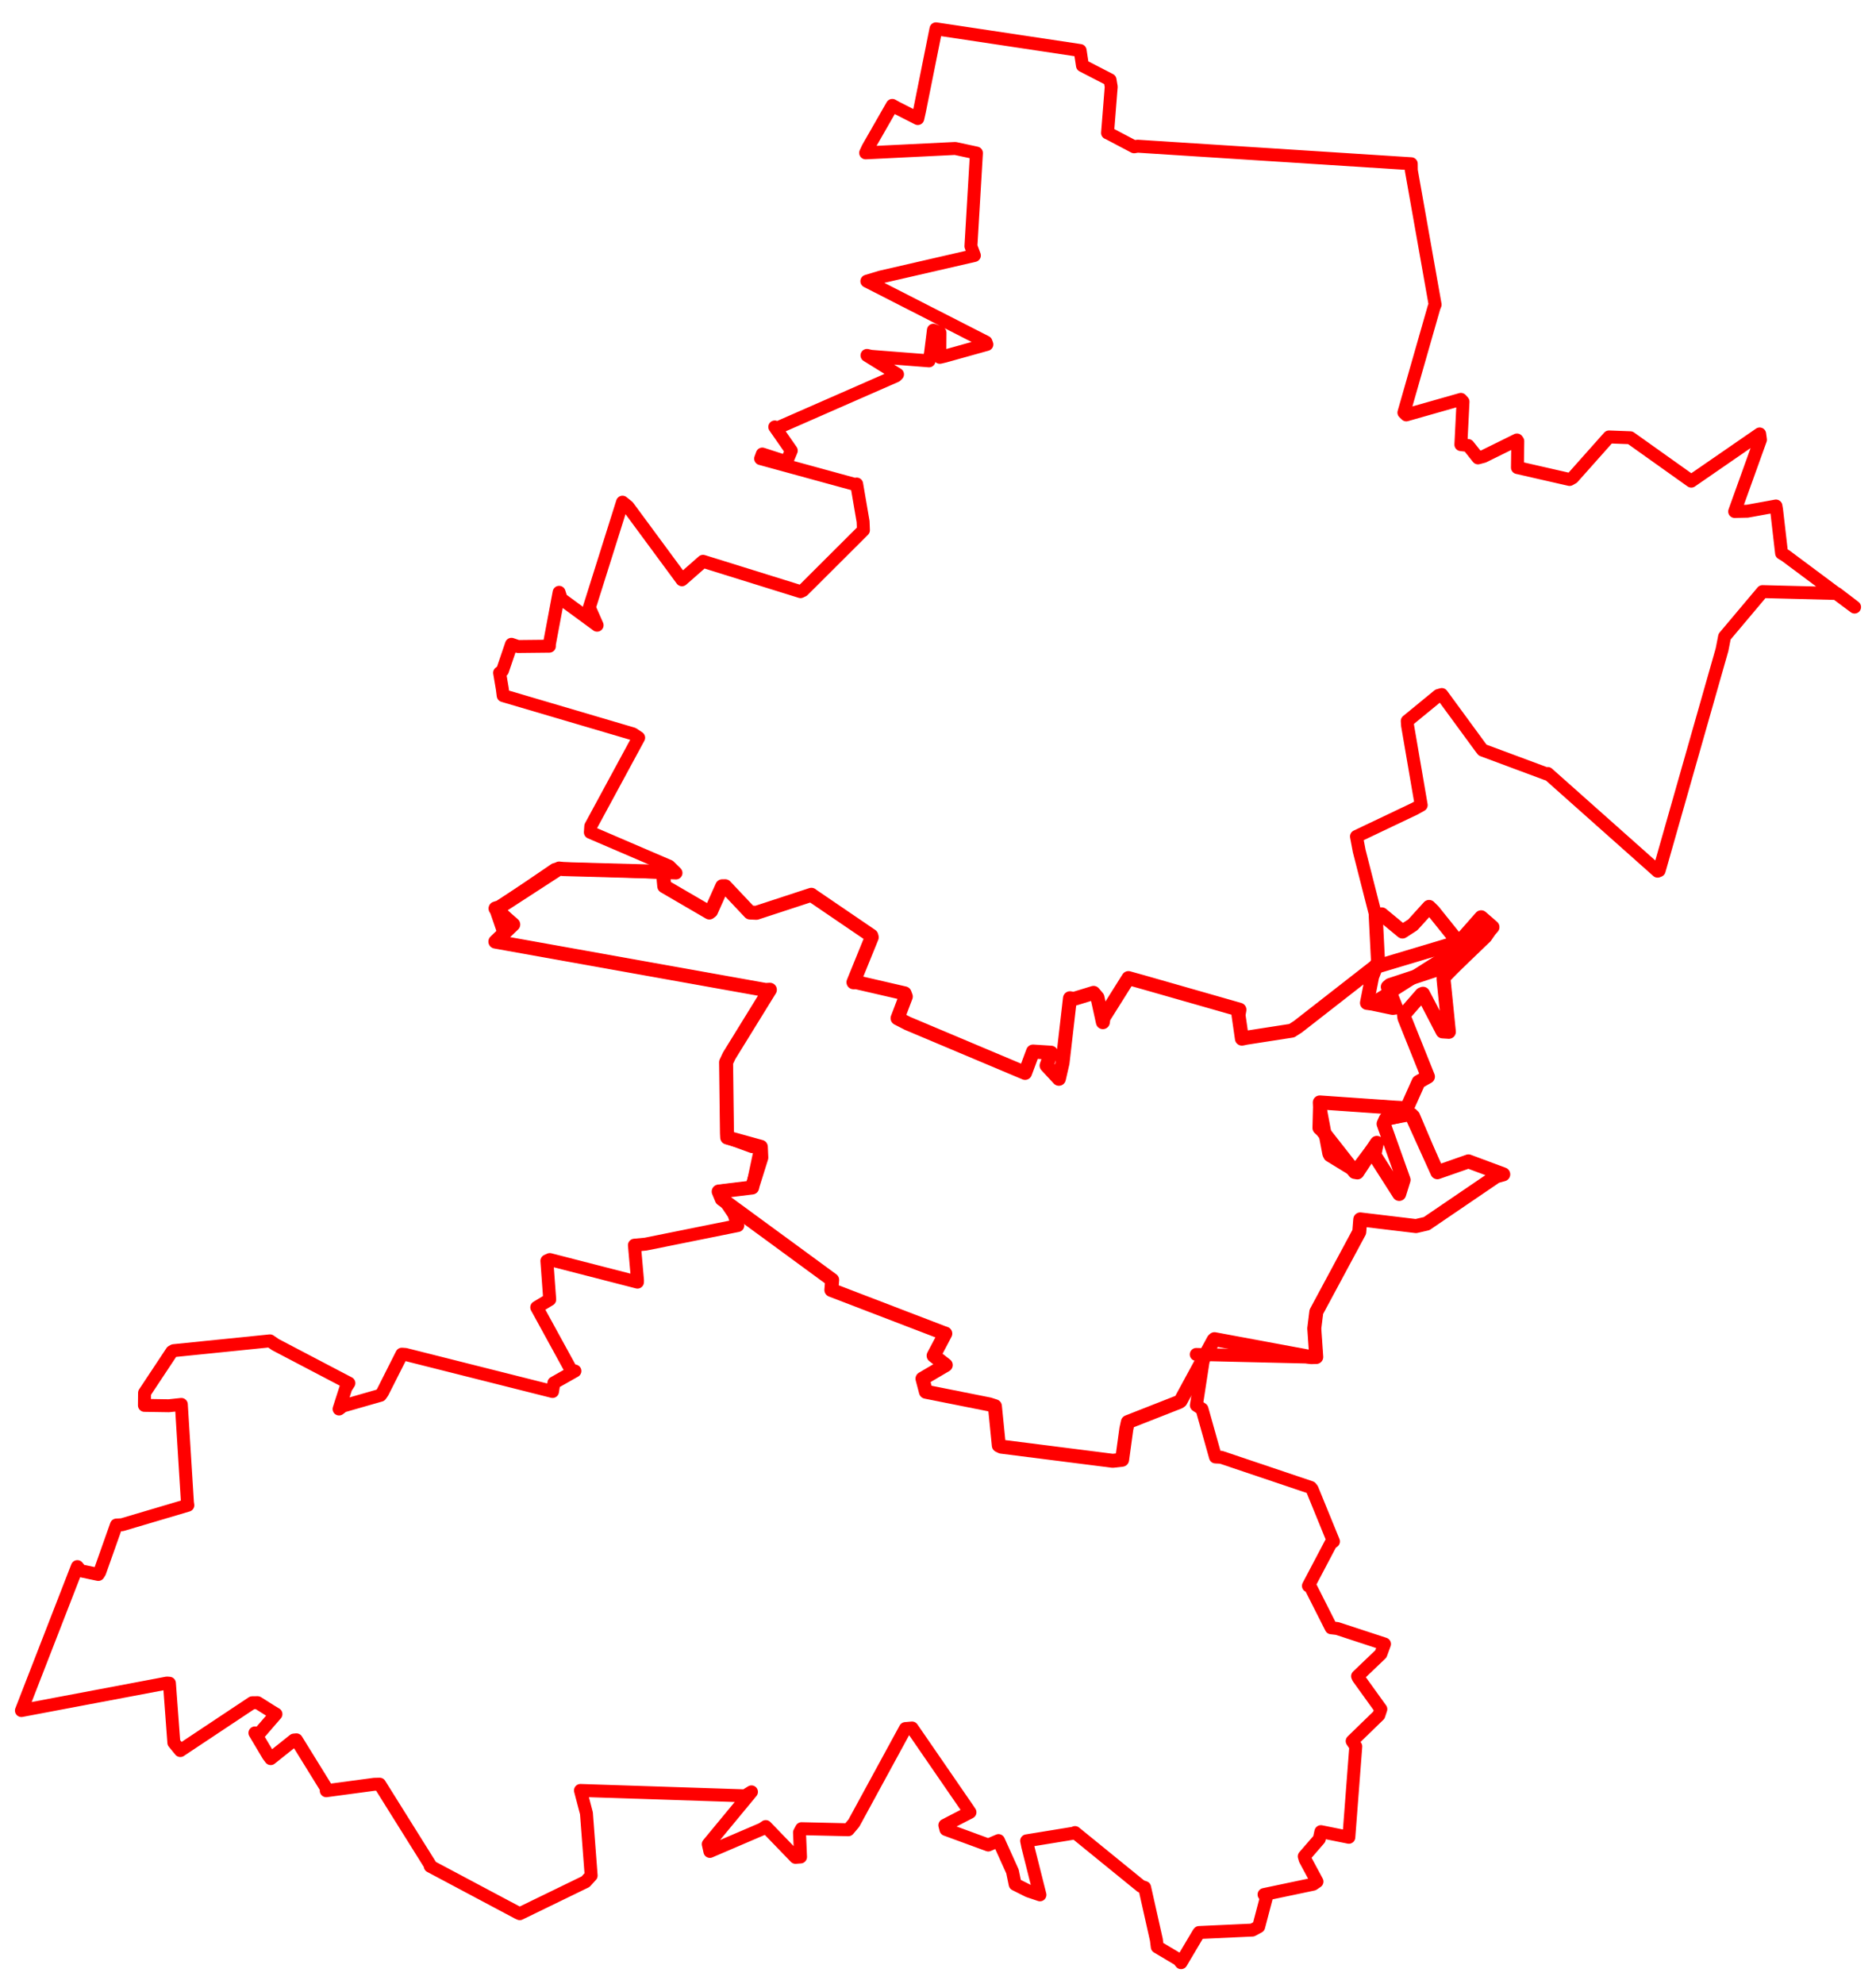 <svg width="438.226" height="463.317" xmlns="http://www.w3.org/2000/svg"><polygon points="5,399.44 39.004,393.017 39.578,393.062 40.608,406.931 42.121,408.779 58.921,397.615 60.181,397.599 63.391,399.622 64.462,400.268 60.59,404.752 59.545,404.659 62.671,409.909 63.234,410.661 68.667,406.326 69.242,406.273 76.418,417.88 76.209,418.161 87.425,416.656 88.686,416.627 100.581,435.641 100.505,435.789 120.99,446.685 121.421,446.874 136.78,439.41 138.091,437.971 136.989,423.431 135.591,418.096 174.046,419.359 175.542,418.428 165.447,430.639 165.823,432.333 178.04,427.096 178.876,426.526 185.824,433.717 187.001,433.628 186.76,427.921 187.239,427.024 198.16,427.276 199.467,425.719 211.489,403.642 213.047,403.507 226.096,422.461 226.584,423.193 220.712,426.227 220.962,427.206 230.861,430.835 233.253,429.805 236.508,437.005 237.132,440.012 240.211,441.555 242.929,442.473 240.083,431.18 239.817,429.863 250.763,428.08 251.116,427.929 266.539,440.473 267.382,440.75 270.123,452.969 270.331,454.632 275.346,457.609 275.891,458.317 279.928,451.512 280.101,451.271 292.554,450.699 294.025,449.91 295.786,443.225 295.279,442.4 306.75,439.99 307.647,439.378 304.887,434.246 304.667,433.493 308.173,429.452 308.551,427.716 314.991,429.011 315.081,429.034 316.706,407.827 315.862,406.567 322.095,400.514 322.56,399.108 317.294,391.798 317.125,391.415 322.572,386.21 323.416,383.898 312.381,380.28 310.955,380.112 306.011,370.342 305.64,370.325 310.872,360.394 311.491,359.949 306.498,347.724 306.184,347.344 285.256,340.293 283.927,340.225 280.777,329.021 279.465,328.161 281.216,316.735 279.436,316.278 306.258,316.908 307.474,316.875 307.01,310.212 307.488,306.335 317.512,287.693 317.752,284.75 330.766,286.309 333.251,285.733 349.487,274.689 351.152,274.224 343.029,271.2 335.769,273.735 330.216,260.63 329.654,260.251 323.698,261.335 323.202,262.435 327.873,275.521 326.849,278.803 321.034,269.7 321.621,266.879 317.288,272.623 317.07,273.772 310.624,269.827 310.404,269.39 308.345,258.505 308.298,257.433 325.727,258.644 328.623,258.805 331.374,252.65 333.561,251.408 328.074,237.728 327.963,236.909 332.073,232.197 332.409,232.053 336.982,240.847 338.449,240.942 337.195,228.523 337.243,228.223 347.05,218.808 348.636,216.493 320.543,234.354 319.319,234.188 320.521,228.069 321.43,225.766 339.101,220.476 340.738,220.124 334.83,212.767 333.826,211.778 330.026,215.964 327.612,217.526 322.76,213.511 321.359,213.806 317.498,198.686 316.868,195.325 330.388,188.89 331.989,188.006 328.806,169.455 328.729,168.368 336.004,162.405 336.797,162.184 345.843,174.527 346.334,175.161 361.422,180.773 361.542,180.615 387.208,203.435 387.572,203.292 402.26,151.71 402.854,148.671 411.491,138.414 411.715,138.147 429.076,138.591 433.226,141.759 417.147,129.783 416.171,129.185 414.997,119.002 414.85,118.159 408.186,119.374 405.207,119.441 411.235,102.68 411.052,101.332 395.991,111.719 395.077,112.356 380.829,102.218 375.855,102.031 367.39,111.543 366.645,111.967 354.829,109.267 354.467,109.189 354.547,103.014 354.353,102.738 346.569,106.577 345.257,106.926 342.953,104.033 341.253,103.825 341.757,93.803 341.261,93.258 328.505,96.884 327.947,96.348 334.982,71.766 335.238,71.135 329.68,39.787 329.664,38.238 265.727,34.138 264.925,34.279 258.837,31.074 258.72,31.042 259.575,20.27 259.303,18.644 252.857,15.321 252.32,11.797 219.04,6.793 218.641,6.731 214.792,25.908 214.394,27.684 209.321,25.104 208.437,24.607 202.756,34.525 202.21,35.697 223.131,34.666 228.092,35.734 226.806,57.494 227.61,59.661 205.723,64.695 202.493,65.664 230.321,79.875 230.531,80.427 220.662,83.179 219.538,83.442 219.58,77.7 218.038,77.103 217.378,82.381 217.021,84.266 203.451,83.207 202.521,82.993 209.659,87.418 209.285,87.784 181.521,99.959 180.985,99.697 184.843,105.23 183.745,107.855 178.073,106.024 177.682,107.095 199.871,113.169 200.113,113.027 201.616,121.798 201.695,123.809 187.584,137.881 187.003,138.159 164.224,131.07 159.302,135.39 146.68,118.283 145.414,117.268 137.666,141.865 139.483,145.996 131.091,139.843 130.606,138.311 128.329,150.432 128.328,150.893 121.004,150.97 119.474,150.453 117.381,156.603 116.706,157.118 117.331,160.804 117.543,162.439 147.843,171.368 149.19,172.27 137.999,192.937 137.906,194.363 156.327,202.276 157.912,203.846 130.624,202.813 129.63,203.038 116.692,211.848 115.755,212.144 117.743,217.944 115.717,219.877 178.815,231.173 179.84,231.122 170.334,246.528 169.608,248.061 169.816,264.644 169.868,265.627 175.704,267.756 177.729,267.802 175.846,276.685 175.697,277.296 168.011,278.176 167.883,278.246 171.424,283.485 172.346,286.183 150.823,290.521 148.198,290.767 148.922,299.011 148.91,299.396 128.435,294.127 127.747,294.435 128.409,303.465 125.38,305.29 133.378,319.888 134.297,320.147 129.386,322.925 129.071,324.936 94.7,316.277 93.87,316.218 89.38,325.111 88.89,325.812 80.108,328.329 79.201,329.024 80.782,324.102 81.501,322.986 64.359,314.003 63.064,313.111 40.566,315.398 40.142,315.636 33.767,325.251 33.738,328.177 39.432,328.266 42.36,327.954 43.784,350.862 43.879,351.497 28.491,356.053 27.192,356.119 23.295,367.122 22.96,367.66 18.854,366.796 18.07,365.827 5,399.44" stroke="red" stroke-width="3.022" fill="none" stroke-linejoin="round" vector-effect="non-scaling-stroke"></polygon><polygon points="115.717,219.877 178.815,231.173 179.84,231.122 170.334,246.528 169.608,248.061 169.816,264.644 169.868,265.627 177.729,267.802 177.841,270.324 175.846,276.685 175.697,277.296 167.883,278.246 168.614,280.002 194.395,298.885 194.207,301.23 220.344,311.255 220.816,311.41 218.093,316.57 220.919,318.758 215.488,321.949 216.289,324.995 231.113,327.951 232.406,328.371 233.322,337.533 233.91,337.814 259.934,341.12 262.121,340.871 263.104,333.706 263.459,332.074 275.474,327.357 275.773,327.137 283.488,312.922 283.7,312.721 306.258,316.908 307.474,316.875 307.01,310.212 307.488,306.335 317.512,287.693 317.752,284.75 330.766,286.309 333.251,285.733 349.487,274.689 351.152,274.224 343.029,271.2 335.769,273.735 329.654,260.251 328.178,260.237 323.698,261.335 323.202,262.435 327.873,275.521 326.849,278.803 321.034,269.7 321.621,266.879 317.07,273.772 316.449,273.661 308.844,263.97 308.219,263.388 308.345,258.505 308.298,257.433 325.727,258.644 328.623,258.805 331.374,252.65 333.561,251.408 328.074,237.728 327.963,236.909 332.073,232.197 332.409,232.053 336.982,240.847 338.449,240.942 337.195,228.523 337.243,228.223 348.636,216.493 345.992,214.197 337.561,223.753 337.59,225.764 324.679,230.029 324.179,230.455 326.087,235.256 325.346,235.367 320.543,234.354 319.319,234.188 320.521,228.069 321.43,225.766 339.101,220.476 340.738,220.124 334.83,212.767 333.826,211.778 330.026,215.964 327.612,217.526 322.76,213.511 321.359,213.806 321.906,224.667 321.285,225.641 303.197,239.745 301.752,240.678 291.116,242.331 290.106,242.54 289.31,237.03 289.527,235.783 266.954,229.333 263.594,228.398 257.769,237.667 257.626,238.688 256.362,232.928 255.454,231.852 250.821,233.272 249.942,233.105 248.201,248.203 247.35,251.912 244.48,248.817 245.507,245.82 241.313,245.55 239.456,250.538 212.001,238.975 209.667,237.772 211.592,232.716 211.311,231.964 200.051,229.364 199.366,229.377 203.638,218.873 203.542,218.506 189.843,209.18 189.539,208.945 176.687,213.154 175.192,213.083 169.403,206.948 168.706,206.956 166.1,212.779 165.703,213.084 155.172,206.949 154.848,203.592 131.564,202.942 130.624,202.813 116.692,211.848 115.755,212.144 118.525,214.69 119.892,215.881 115.717,219.877" stroke="red" stroke-width="3.267" fill="none" stroke-linejoin="round" vector-effect="non-scaling-stroke"></polygon></svg>